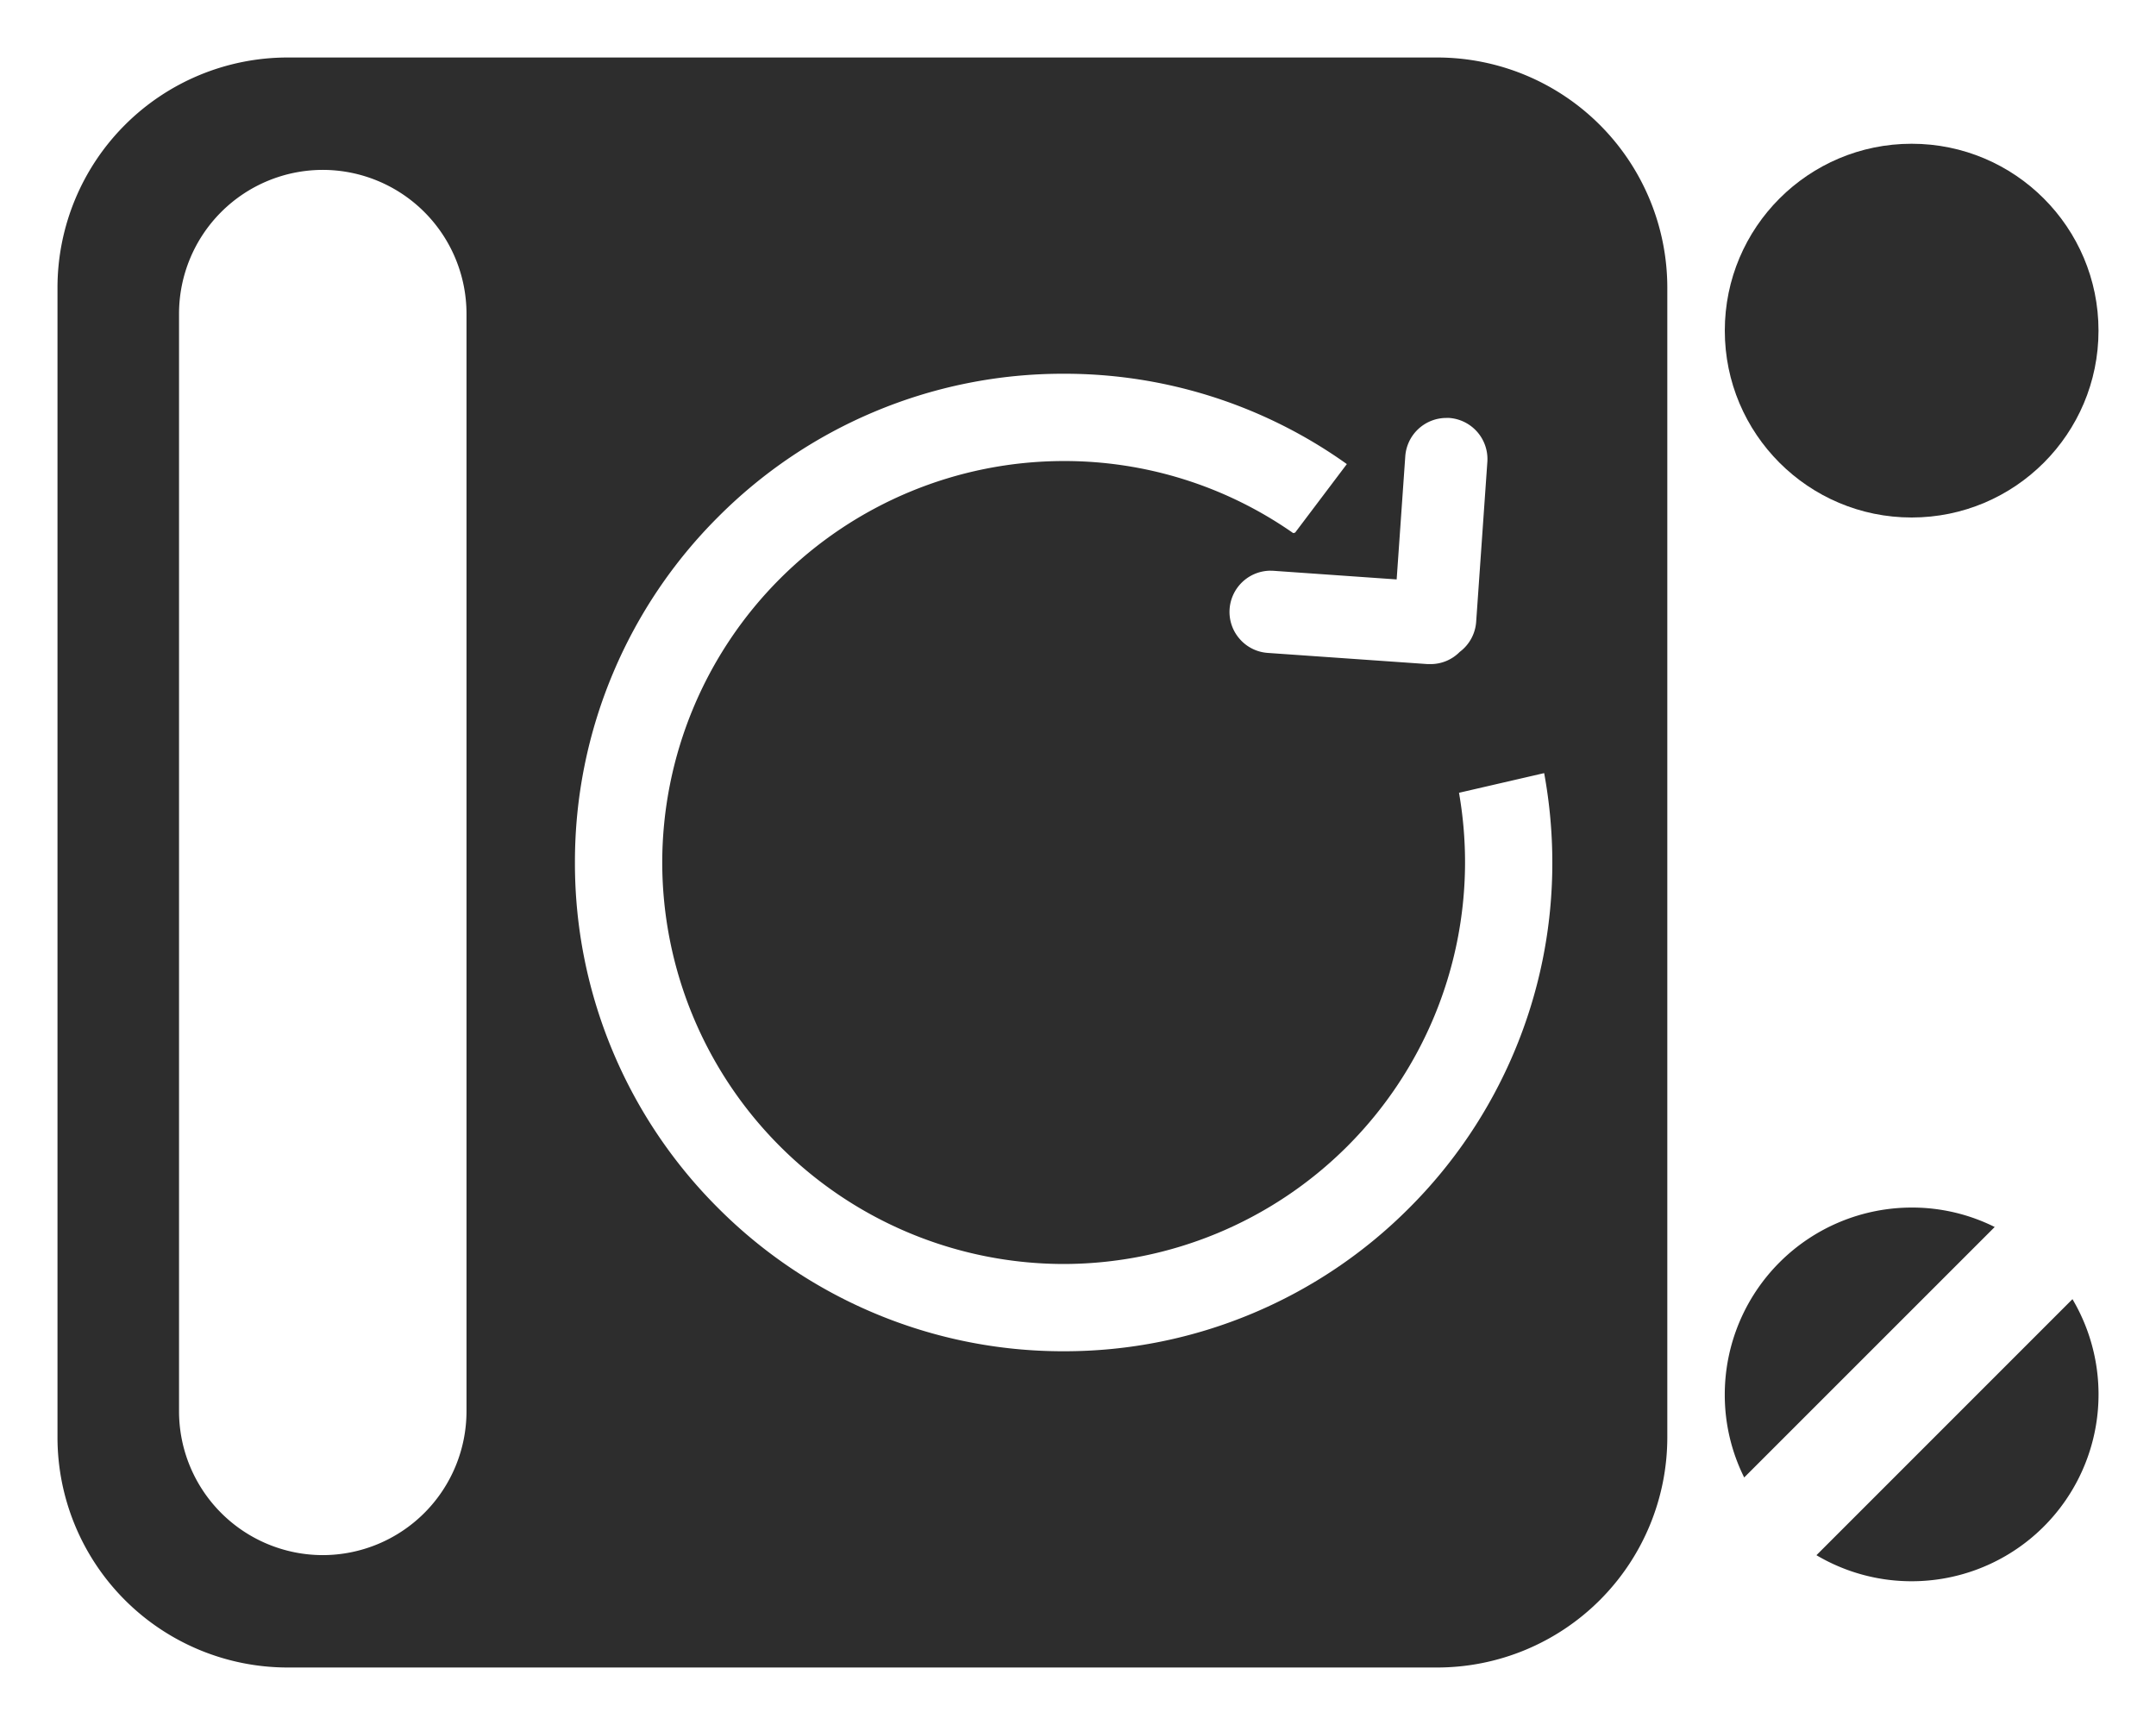 <svg xmlns="http://www.w3.org/2000/svg" xmlns:xlink="http://www.w3.org/1999/xlink" width="75" height="60" viewBox="0 0 75 60">
  <rect x="0" y="0" width="75" height="60" fill="#808080" stroke="none"/>
  <defs>
    <clipPath id="clip-concept_iteration">
      <rect width="75" height="60"/>
    </clipPath>
  </defs>
  <g id="concept_iteration" clip-path="url(#clip-concept_iteration)">
    <rect width="75" height="60" fill="#fff"/>
    <g id="Group_138" data-name="Group 138">
      <path id="Subtraction_17" data-name="Subtraction 17" d="M255-1374H215a8.009,8.009,0,0,1-8-8v-40a8.009,8.009,0,0,1,8-8h40a8.009,8.009,0,0,1,8,8v40A8.009,8.009,0,0,1,255-1374Zm-38.772-52.091a5.006,5.006,0,0,0-5,5v38.182a5.006,5.006,0,0,0,5,5,5.006,5.006,0,0,0,5-5v-38.182A5.006,5.006,0,0,0,216.228-1426.091ZM242-1419a16.894,16.894,0,0,0-6.617,1.336,16.916,16.916,0,0,0-5.4,3.643,16.939,16.939,0,0,0-3.643,5.4A16.9,16.9,0,0,0,225-1402a16.9,16.9,0,0,0,1.337,6.618,16.938,16.938,0,0,0,3.643,5.4,16.939,16.939,0,0,0,5.4,3.643A16.894,16.894,0,0,0,242-1385a16.887,16.887,0,0,0,6.617-1.336,16.934,16.934,0,0,0,5.4-3.643,16.969,16.969,0,0,0,3.643-5.4A16.9,16.9,0,0,0,259-1402a17.18,17.18,0,0,0-.284-3.109l-2.962.684a14.1,14.1,0,0,1,.21,2.425A13.981,13.981,0,0,1,242-1388.035,13.98,13.98,0,0,1,228.037-1402,13.98,13.98,0,0,1,242-1415.964a13.881,13.881,0,0,1,7.985,2.506l.067-.015,1.8-2.385A16.891,16.891,0,0,0,242-1419Zm7.2,6.85a1.434,1.434,0,0,0-1.426,1.331,1.424,1.424,0,0,0,.348,1.04,1.422,1.422,0,0,0,.98.489l5.562.389c.034,0,.068,0,.1,0a1.418,1.418,0,0,0,1.015-.424,1.431,1.431,0,0,0,.572-1.048l.389-5.562a1.434,1.434,0,0,0-1.328-1.528c-.034,0-.068,0-.1,0a1.435,1.435,0,0,0-1.427,1.332l-.3,4.285-4.285-.3C249.269-1412.148,249.234-1412.149,249.2-1412.149Z" transform="translate(-205 1432)" fill="#2d2d2d"/>
      <g id="Group_128" data-name="Group 128" transform="translate(0 -3)">
        <circle id="Ellipse_27" data-name="Ellipse 27" cx="6.5" cy="6.5" r="6.5" transform="translate(60 8)" fill="#2d2d2d"/>
        <path id="Subtraction_14" data-name="Subtraction 14" d="M893.825,15.164a6.493,6.493,0,0,1-3.312-.906l8.906-8.906a6.5,6.5,0,0,1-5.594,9.812ZM888,11.555h0a6.435,6.435,0,0,1-.676-2.889,6.507,6.507,0,0,1,6.5-6.5,6.435,6.435,0,0,1,2.89.676L888,11.554Z" transform="translate(-827.325 42.836)" fill="#2d2d2d"/>
      </g>
    </g>
  </g>
</svg>
